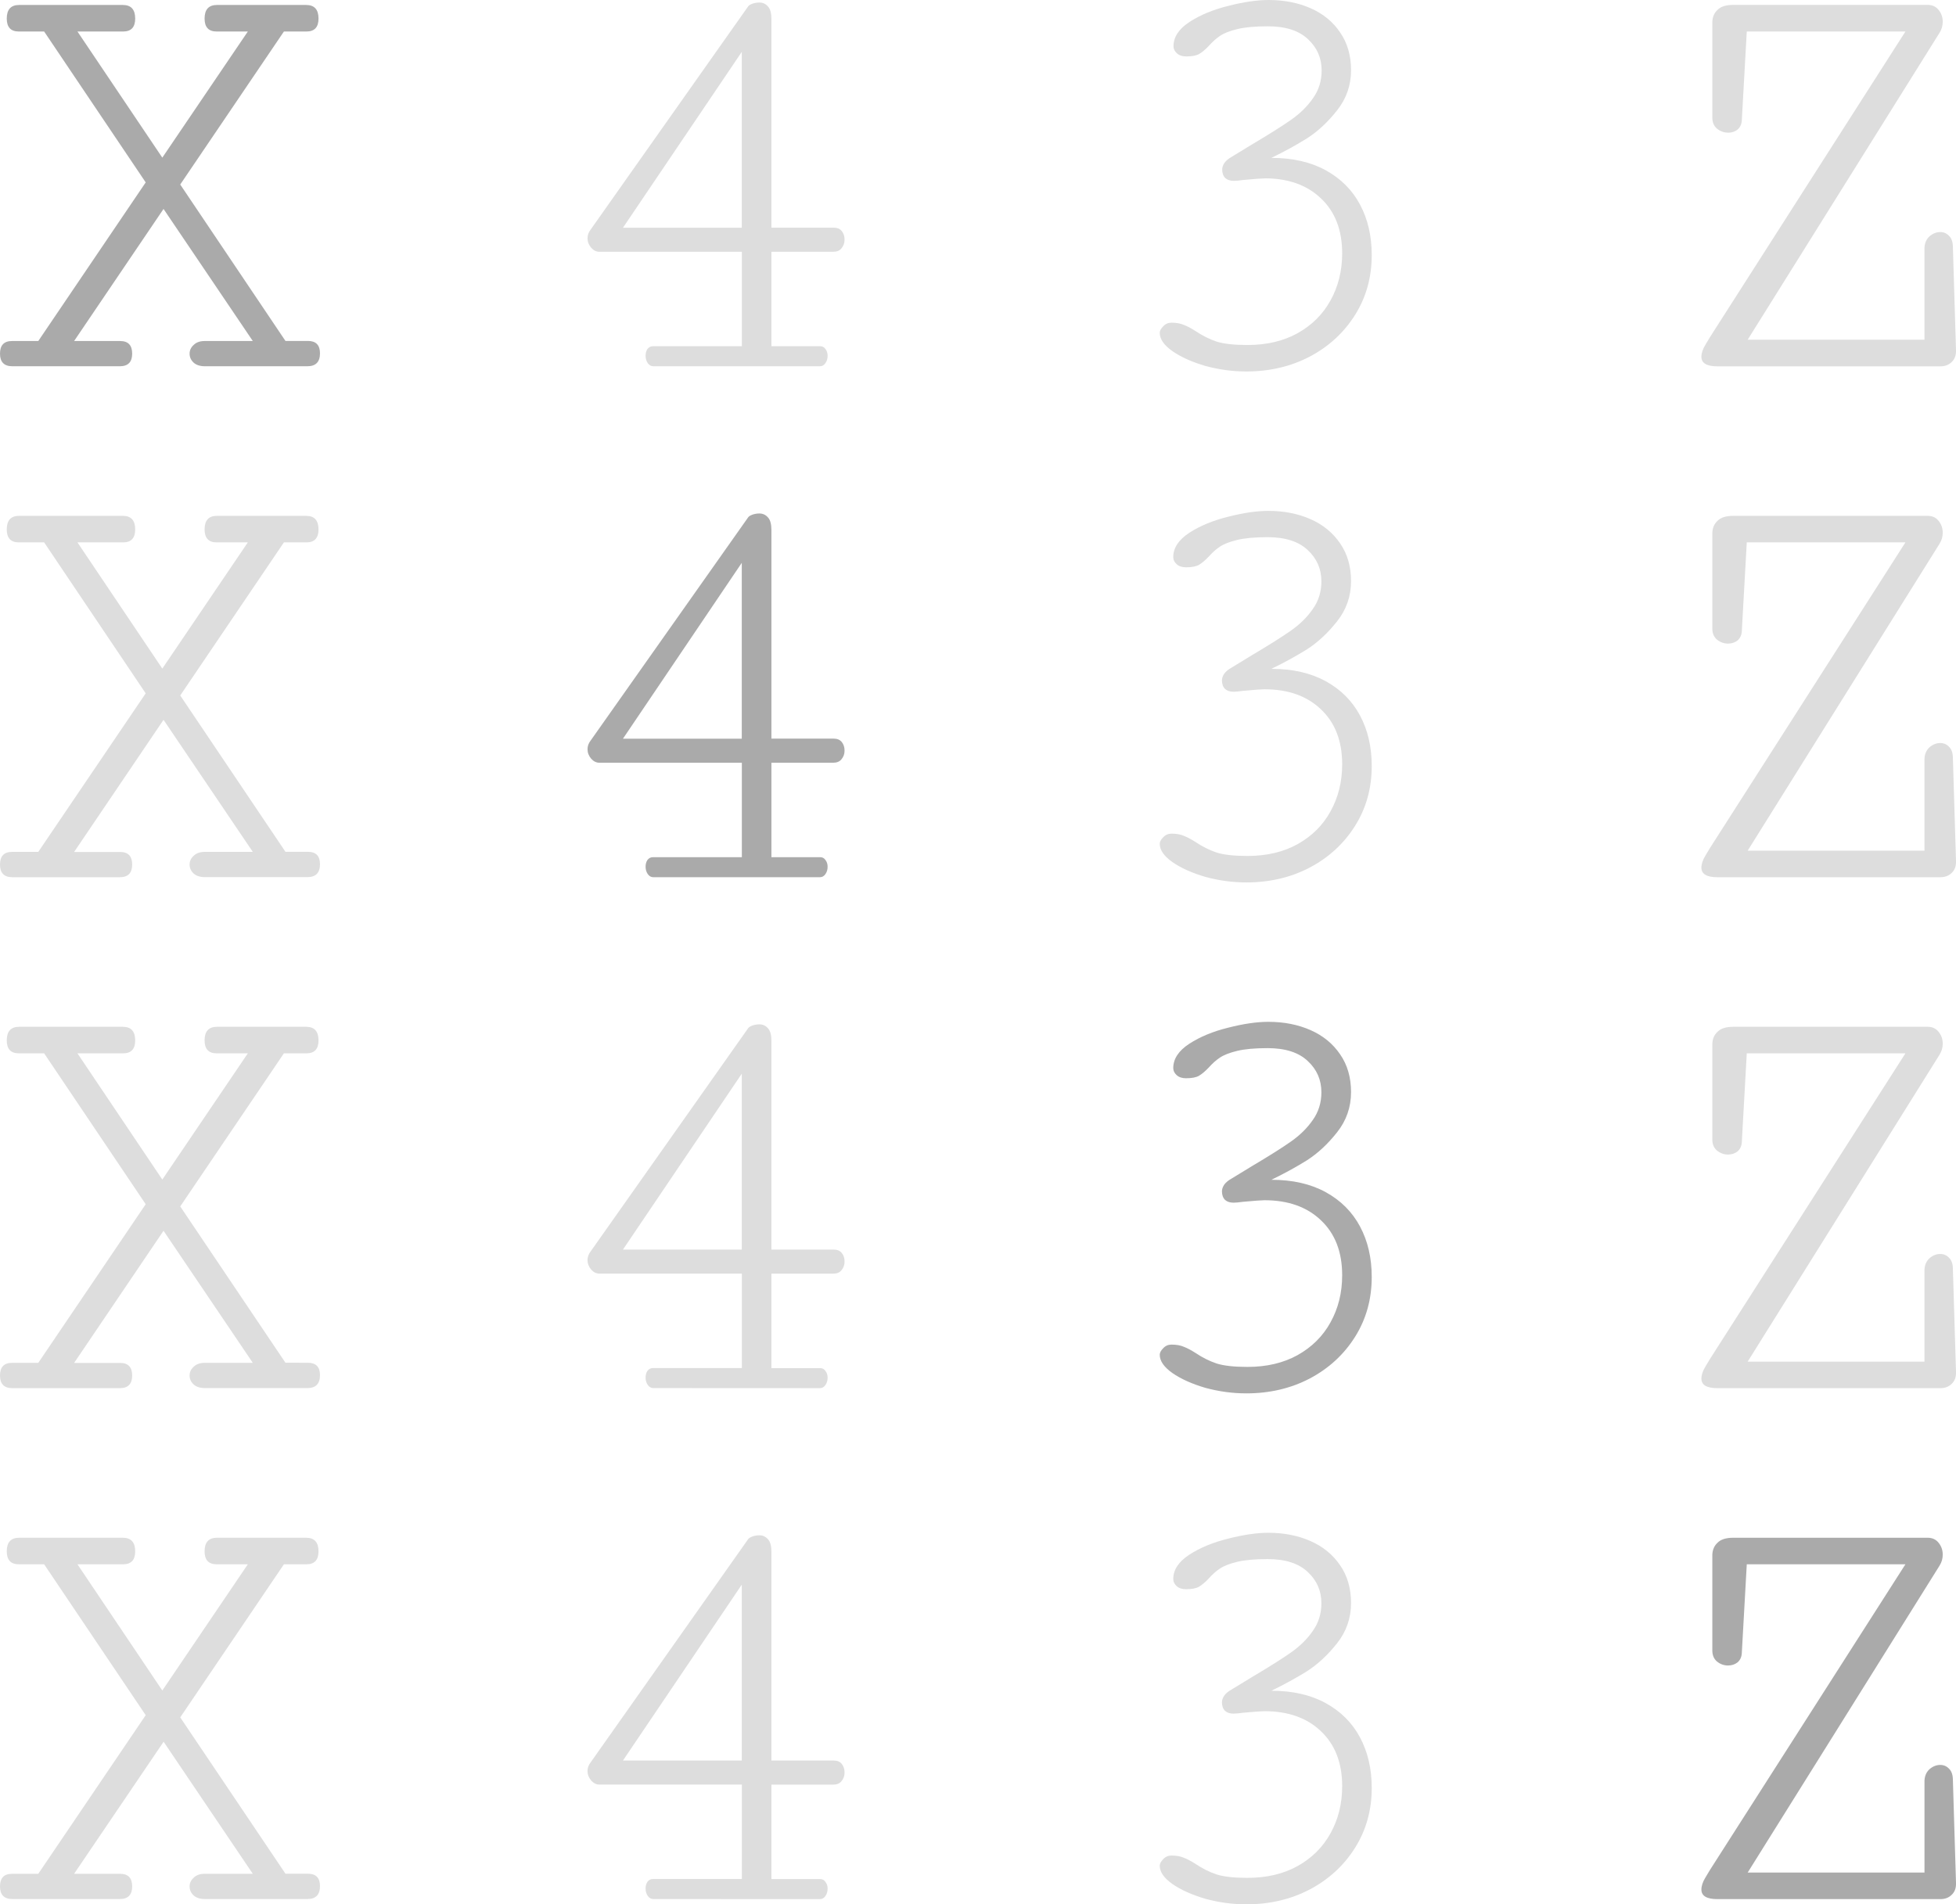 <?xml version="1.0" encoding="UTF-8" standalone="no"?>

<svg
   width="24.017mm"
   height="23.387mm"
   viewBox="0 0 24.017 23.387"
   version="1.1"
   id="svg5"
   xmlns="http://www.w3.org/2000/svg"
   xmlns:svg="http://www.w3.org/2000/svg">
  <path
     d="m 2.664,0.061 q -0.152,0 -0.152,0.167 0,0.159 0.148,0.159 H 3.043 L 1.993,1.936 0.951,0.387 h 0.561 q 0.148,0 0.148,-0.159 0,-0.167 -0.152,-0.167 H 0.235 q -0.152,0 -0.152,0.167 0,0.159 0.148,0.159 H 0.542 L 1.789,2.24 0.47,4.188 H 0.148 Q 0,4.188 0,4.343 0,4.498 0.152,4.498 h 1.319 q 0.152,0 0.152,-0.155 0,-0.155 -0.148,-0.155 H 0.91 L 2.008,2.566 3.104,4.188 H 2.513 q -0.087,0 -0.136,0.049 -0.049,0.045 -0.049,0.106 0,0.064 0.049,0.11 0.049,0.045 0.14,0.045 H 3.774 q 0.155,0 0.155,-0.159 0,-0.152 -0.148,-0.152 H 3.505 L 2.213,2.266 3.486,0.387 h 0.277 q 0.148,0 0.148,-0.159 0,-0.167 -0.152,-0.167 z"
     style="fill:#aaaaaa"
     id="path96" />
  <path
     d="m 10.067,4.498 q 0.042,0 0.068,-0.038 0.027,-0.038 0.027,-0.091 0,-0.049 -0.027,-0.083 -0.023,-0.034 -0.064,-0.034 H 9.472 v -1.16 h 0.758 q 0.068,0 0.102,-0.042 0.038,-0.045 0.038,-0.106 0,-0.064 -0.034,-0.106 -0.034,-0.042 -0.099,-0.042 H 9.472 V 0.235 q 0,-0.11 -0.042,-0.155 -0.042,-0.049 -0.106,-0.049 -0.045,0 -0.087,0.015 -0.038,0.015 -0.049,0.03 l -1.936,2.744 q -0.038,0.049 -0.038,0.106 0,0.064 0.045,0.117 0.045,0.049 0.099,0.049 h 1.751 v 1.16 h -1.091 q -0.042,0 -0.068,0.034 -0.023,0.034 -0.023,0.083 0,0.053 0.027,0.091 0.027,0.038 0.068,0.038 z M 9.108,2.797 h -1.459 l 1.459,-2.16 z"
     style="font-family:'Cutive Mono';-inkscape-font-specification:'Cutive Mono';fill:#dddddd"
     id="path98" />
  <path
     d="m 15.526,2.19 q 0.436,0 0.693,0.246 0.261,0.246 0.261,0.675 0,0.322 -0.144,0.58 -0.14,0.254 -0.405,0.402 -0.261,0.144 -0.614,0.144 -0.246,0 -0.379,-0.042 -0.133,-0.045 -0.258,-0.129 -0.083,-0.053 -0.144,-0.076 -0.061,-0.027 -0.152,-0.027 -0.061,0 -0.102,0.045 -0.042,0.042 -0.042,0.08 0,0.114 0.155,0.224 0.159,0.11 0.405,0.182 0.25,0.068 0.504,0.068 0.428,0 0.777,-0.182 0.352,-0.186 0.557,-0.512 0.205,-0.326 0.205,-0.735 0,-0.352 -0.144,-0.621 -0.144,-0.269 -0.421,-0.421 -0.277,-0.152 -0.667,-0.152 0.235,-0.114 0.436,-0.239 0.201,-0.129 0.371,-0.345 0.171,-0.216 0.171,-0.493 0,-0.269 -0.133,-0.462 Q 16.326,0.205 16.095,0.102 15.864,0 15.576,0 q -0.212,0 -0.493,0.072 -0.277,0.068 -0.477,0.197 -0.197,0.129 -0.197,0.299 0,0.049 0.042,0.087 0.042,0.038 0.114,0.038 0.106,0 0.159,-0.03 0.057,-0.034 0.121,-0.102 0.068,-0.076 0.136,-0.121 0.072,-0.049 0.212,-0.083 0.14,-0.034 0.375,-0.034 0.326,0 0.493,0.159 0.167,0.155 0.167,0.383 0,0.193 -0.106,0.341 -0.102,0.148 -0.269,0.265 -0.167,0.117 -0.474,0.299 l -0.254,0.155 q -0.061,0.034 -0.091,0.076 -0.027,0.042 -0.027,0.08 0,0.068 0.038,0.106 0.038,0.034 0.106,0.034 0.034,0 0.117,-0.011 0.208,-0.019 0.258,-0.019 z"
     style="font-family:'Cutive Mono';-inkscape-font-specification:'Cutive Mono';fill:#dddddd"
     id="path100" />
  <path
     d="m 21.217,1.63 q 0.068,0 0.117,-0.038 0.049,-0.042 0.053,-0.114 l 0.061,-1.091 h 1.948 l -2.399,3.752 q -0.008,0.015 -0.057,0.095 -0.049,0.08 -0.049,0.148 0,0.117 0.197,0.117 h 2.736 q 0.087,0 0.14,-0.053 0.057,-0.053 0.053,-0.148 L 23.979,3.039 q 0,-0.095 -0.045,-0.14 -0.045,-0.049 -0.11,-0.049 -0.072,0 -0.133,0.053 -0.057,0.053 -0.061,0.14 v 1.129 h -2.171 l 2.357,-3.771 q 0.038,-0.061 0.038,-0.133 0,-0.083 -0.049,-0.144 -0.049,-0.064 -0.136,-0.064 h -2.387 q -0.133,0 -0.193,0.061 -0.061,0.057 -0.064,0.148 v 1.175 q 0,0.087 0.057,0.136 0.061,0.049 0.136,0.049 z"
     style="font-family:'Cutive Mono';-inkscape-font-specification:'Cutive Mono';fill:#dddddd"
     id="path102" />
  <path
     d="m 2.664,6.335 q -0.152,0 -0.152,0.167 0,0.159 0.148,0.159 H 3.043 L 1.993,8.211 0.951,6.661 h 0.561 q 0.148,0 0.148,-0.159 0,-0.167 -0.152,-0.167 H 0.235 q -0.152,0 -0.152,0.167 0,0.159 0.148,0.159 H 0.542 L 1.789,8.515 0.47,10.462 H 0.148 Q 0,10.462 0,10.618 q 0,0.155 0.152,0.155 h 1.319 q 0.152,0 0.152,-0.155 0,-0.155 -0.148,-0.155 H 0.91 L 2.008,8.84 3.104,10.462 H 2.513 q -0.087,0 -0.136,0.049 -0.049,0.045 -0.049,0.106 0,0.064 0.049,0.11 0.049,0.045 0.14,0.045 H 3.774 q 0.155,0 0.155,-0.159 0,-0.152 -0.148,-0.152 H 3.505 L 2.213,8.541 3.486,6.661 h 0.277 q 0.148,0 0.148,-0.159 0,-0.167 -0.152,-0.167 z"
     style="font-family:'Cutive Mono';-inkscape-font-specification:'Cutive Mono';fill:#dddddd"
     id="path104" />
  <path
     d="m 10.067,10.773 q 0.042,0 0.068,-0.038 0.027,-0.038 0.027,-0.091 0,-0.049 -0.027,-0.083 -0.023,-0.034 -0.064,-0.034 H 9.472 V 9.367 h 0.758 q 0.068,0 0.102,-0.042 0.038,-0.045 0.038,-0.106 0,-0.064 -0.034,-0.106 -0.034,-0.042 -0.099,-0.042 H 9.472 V 6.51 q 0,-0.11 -0.042,-0.155 -0.042,-0.049 -0.106,-0.049 -0.045,0 -0.087,0.015 -0.038,0.015 -0.049,0.03 l -1.936,2.744 q -0.038,0.049 -0.038,0.106 0,0.064 0.045,0.117 0.045,0.049 0.099,0.049 h 1.751 v 1.16 h -1.091 q -0.042,0 -0.068,0.034 -0.023,0.034 -0.023,0.083 0,0.053 0.027,0.091 0.027,0.038 0.068,0.038 z M 9.108,9.072 h -1.459 l 1.459,-2.16 z"
     style="fill:#aaaaaa"
     id="path106" />
  <path
     d="m 15.526,8.465 q 0.436,0 0.693,0.246 0.261,0.246 0.261,0.675 0,0.322 -0.144,0.58 -0.14,0.254 -0.405,0.402 -0.261,0.144 -0.614,0.144 -0.246,0 -0.379,-0.042 -0.133,-0.045 -0.258,-0.129 -0.083,-0.053 -0.144,-0.076 -0.061,-0.027 -0.152,-0.027 -0.061,0 -0.102,0.045 -0.042,0.042 -0.042,0.08 0,0.114 0.155,0.224 0.159,0.11 0.405,0.182 0.25,0.068 0.504,0.068 0.428,0 0.777,-0.182 0.352,-0.186 0.557,-0.512 0.205,-0.326 0.205,-0.735 0,-0.352 -0.144,-0.621 -0.144,-0.269 -0.421,-0.421 -0.277,-0.152 -0.667,-0.152 0.235,-0.114 0.436,-0.239 0.201,-0.129 0.371,-0.345 0.171,-0.216 0.171,-0.493 0,-0.269 -0.133,-0.462 -0.133,-0.197 -0.364,-0.299 -0.231,-0.102 -0.519,-0.102 -0.212,0 -0.493,0.072 -0.277,0.068 -0.477,0.197 -0.197,0.129 -0.197,0.299 0,0.049 0.042,0.087 0.042,0.038 0.114,0.038 0.106,0 0.159,-0.03 0.057,-0.034 0.121,-0.102 0.068,-0.076 0.136,-0.121 0.072,-0.049 0.212,-0.083 0.14,-0.034 0.375,-0.034 0.326,0 0.493,0.159 0.167,0.155 0.167,0.383 0,0.193 -0.106,0.341 -0.102,0.148 -0.269,0.265 -0.167,0.117 -0.474,0.299 l -0.254,0.155 q -0.061,0.034 -0.091,0.076 -0.027,0.042 -0.027,0.08 0,0.068 0.038,0.106 0.038,0.034 0.106,0.034 0.034,0 0.117,-0.011 0.208,-0.019 0.258,-0.019 z"
     style="font-family:'Cutive Mono';-inkscape-font-specification:'Cutive Mono';fill:#dddddd"
     id="path108" />
  <path
     d="m 21.217,7.904 q 0.068,0 0.117,-0.038 0.049,-0.042 0.053,-0.114 l 0.061,-1.091 h 1.948 l -2.399,3.752 q -0.008,0.015 -0.057,0.095 -0.049,0.08 -0.049,0.148 0,0.117 0.197,0.117 h 2.736 q 0.087,0 0.14,-0.053 0.057,-0.053 0.053,-0.148 l -0.038,-1.258 q 0,-0.095 -0.045,-0.14 -0.045,-0.049 -0.11,-0.049 -0.072,0 -0.133,0.053 -0.057,0.053 -0.061,0.14 v 1.129 h -2.171 l 2.357,-3.771 q 0.038,-0.061 0.038,-0.133 0,-0.083 -0.049,-0.144 -0.049,-0.064 -0.136,-0.064 h -2.387 q -0.133,0 -0.193,0.061 -0.061,0.057 -0.064,0.148 v 1.175 q 0,0.087 0.057,0.136 0.061,0.049 0.136,0.049 z"
     style="font-family:'Cutive Mono';-inkscape-font-specification:'Cutive Mono';fill:#dddddd"
     id="path110" />
  <path
     d="m 2.664,12.61 q -0.152,0 -0.152,0.167 0,0.159 0.148,0.159 H 3.043 L 1.993,14.486 0.951,12.936 h 0.561 q 0.148,0 0.148,-0.159 0,-0.167 -0.152,-0.167 H 0.235 q -0.152,0 -0.152,0.167 0,0.159 0.148,0.159 H 0.542 L 1.789,14.789 0.47,16.737 H 0.148 Q 0,16.737 0,16.893 q 0,0.155 0.152,0.155 h 1.319 q 0.152,0 0.152,-0.155 0,-0.155 -0.148,-0.155 H 0.91 L 2.008,15.115 3.104,16.737 H 2.513 q -0.087,0 -0.136,0.049 -0.049,0.045 -0.049,0.106 0,0.064 0.049,0.11 0.049,0.045 0.14,0.045 H 3.774 q 0.155,0 0.155,-0.159 0,-0.152 -0.148,-0.152 H 3.505 L 2.213,14.816 3.486,12.936 h 0.277 q 0.148,0 0.148,-0.159 0,-0.167 -0.152,-0.167 z"
     style="font-family:'Cutive Mono';-inkscape-font-specification:'Cutive Mono';fill:#dddddd"
     id="path112" />
  <path
     d="m 10.067,17.048 q 0.042,0 0.068,-0.038 0.027,-0.038 0.027,-0.091 0,-0.049 -0.027,-0.083 -0.023,-0.034 -0.064,-0.034 H 9.472 v -1.16 h 0.758 q 0.068,0 0.102,-0.042 0.038,-0.045 0.038,-0.106 0,-0.064 -0.034,-0.106 -0.034,-0.042 -0.099,-0.042 H 9.472 v -2.562 q 0,-0.11 -0.042,-0.155 -0.042,-0.049 -0.106,-0.049 -0.045,0 -0.087,0.015 -0.038,0.015 -0.049,0.03 l -1.936,2.744 q -0.038,0.049 -0.038,0.106 0,0.064 0.045,0.117 0.045,0.049 0.099,0.049 h 1.751 v 1.16 h -1.091 q -0.042,0 -0.068,0.034 -0.023,0.034 -0.023,0.083 0,0.053 0.027,0.091 0.027,0.038 0.068,0.038 z M 9.108,15.346 h -1.459 l 1.459,-2.16 z"
     style="font-family:'Cutive Mono';-inkscape-font-specification:'Cutive Mono';fill:#dddddd"
     id="path114" />
  <path
     d="m 15.526,14.74 q 0.436,0 0.693,0.246 0.261,0.246 0.261,0.675 0,0.322 -0.144,0.58 -0.14,0.254 -0.405,0.402 -0.261,0.144 -0.614,0.144 -0.246,0 -0.379,-0.042 -0.133,-0.045 -0.258,-0.129 -0.083,-0.053 -0.144,-0.076 -0.061,-0.027 -0.152,-0.027 -0.061,0 -0.102,0.045 -0.042,0.042 -0.042,0.08 0,0.114 0.155,0.224 0.159,0.11 0.405,0.182 0.25,0.068 0.504,0.068 0.428,0 0.777,-0.182 0.352,-0.186 0.557,-0.512 0.205,-0.326 0.205,-0.735 0,-0.352 -0.144,-0.621 -0.144,-0.269 -0.421,-0.421 -0.277,-0.152 -0.667,-0.152 0.235,-0.114 0.436,-0.239 0.201,-0.129 0.371,-0.345 0.171,-0.216 0.171,-0.493 0,-0.269 -0.133,-0.462 -0.133,-0.197 -0.364,-0.299 -0.231,-0.102 -0.519,-0.102 -0.212,0 -0.493,0.072 -0.277,0.068 -0.477,0.197 -0.197,0.129 -0.197,0.299 0,0.049 0.042,0.087 0.042,0.038 0.114,0.038 0.106,0 0.159,-0.03 0.057,-0.034 0.121,-0.102 0.068,-0.076 0.136,-0.121 0.072,-0.049 0.212,-0.083 0.14,-0.034 0.375,-0.034 0.326,0 0.493,0.159 0.167,0.155 0.167,0.383 0,0.193 -0.106,0.341 -0.102,0.148 -0.269,0.265 -0.167,0.117 -0.474,0.299 l -0.254,0.155 q -0.061,0.034 -0.091,0.076 -0.027,0.042 -0.027,0.08 0,0.068 0.038,0.106 0.038,0.034 0.106,0.034 0.034,0 0.117,-0.011 0.208,-0.019 0.258,-0.019 z"
     style="fill:#aaaaaa"
     id="path116" />
  <path
     d="m 21.217,14.179 q 0.068,0 0.117,-0.038 0.049,-0.042 0.053,-0.114 l 0.061,-1.091 h 1.948 l -2.399,3.752 q -0.008,0.015 -0.057,0.095 -0.049,0.08 -0.049,0.148 0,0.117 0.197,0.117 h 2.736 q 0.087,0 0.14,-0.053 0.057,-0.053 0.053,-0.148 l -0.038,-1.258 q 0,-0.095 -0.045,-0.14 -0.045,-0.049 -0.11,-0.049 -0.072,0 -0.133,0.053 -0.057,0.053 -0.061,0.14 v 1.129 h -2.171 l 2.357,-3.771 q 0.038,-0.061 0.038,-0.133 0,-0.083 -0.049,-0.144 -0.049,-0.064 -0.136,-0.064 h -2.387 q -0.133,0 -0.193,0.061 -0.061,0.057 -0.064,0.148 v 1.175 q 0,0.087 0.057,0.136 0.061,0.049 0.136,0.049 z"
     style="font-family:'Cutive Mono';-inkscape-font-specification:'Cutive Mono';fill:#dddddd"
     id="path118" />
  <path
     d="m 2.664,18.885 q -0.152,0 -0.152,0.167 0,0.159 0.148,0.159 H 3.043 L 1.993,20.761 0.951,19.211 h 0.561 q 0.148,0 0.148,-0.159 0,-0.167 -0.152,-0.167 H 0.235 q -0.152,0 -0.152,0.167 0,0.159 0.148,0.159 H 0.542 L 1.789,21.064 0.47,23.012 H 0.148 Q 0,23.012 0,23.167 q 0,0.155 0.152,0.155 h 1.319 q 0.152,0 0.152,-0.155 0,-0.155 -0.148,-0.155 h -0.565 l 1.099,-1.622 1.095,1.622 H 2.513 q -0.087,0 -0.136,0.049 -0.049,0.045 -0.049,0.106 0,0.064 0.049,0.11 0.049,0.045 0.14,0.045 H 3.774 q 0.155,0 0.155,-0.159 0,-0.152 -0.148,-0.152 H 3.505 L 2.213,21.091 3.486,19.211 h 0.277 q 0.148,0 0.148,-0.159 0,-0.167 -0.152,-0.167 z"
     style="font-family:'Cutive Mono';-inkscape-font-specification:'Cutive Mono';fill:#dddddd"
     id="path120" />
  <path
     d="m 10.067,23.323 q 0.042,0 0.068,-0.038 0.027,-0.038 0.027,-0.091 0,-0.049 -0.027,-0.083 -0.023,-0.034 -0.064,-0.034 H 9.472 v -1.16 h 0.758 q 0.068,0 0.102,-0.042 0.038,-0.045 0.038,-0.106 0,-0.064 -0.034,-0.106 -0.034,-0.042 -0.099,-0.042 H 9.472 v -2.562 q 0,-0.11 -0.042,-0.155 -0.042,-0.049 -0.106,-0.049 -0.045,0 -0.087,0.015 -0.038,0.015 -0.049,0.03 l -1.936,2.744 q -0.038,0.049 -0.038,0.106 0,0.064 0.045,0.117 0.045,0.049 0.099,0.049 h 1.751 v 1.16 h -1.091 q -0.042,0 -0.068,0.034 -0.023,0.034 -0.023,0.083 0,0.053 0.027,0.091 0.027,0.038 0.068,0.038 z M 9.108,21.621 h -1.459 l 1.459,-2.16 z"
     style="font-family:'Cutive Mono';-inkscape-font-specification:'Cutive Mono';fill:#dddddd"
     id="path122" />
  <path
     d="m 15.526,21.015 q 0.436,0 0.693,0.246 0.261,0.246 0.261,0.675 0,0.322 -0.144,0.58 -0.14,0.254 -0.405,0.402 -0.261,0.144 -0.614,0.144 -0.246,0 -0.379,-0.042 -0.133,-0.045 -0.258,-0.129 -0.083,-0.053 -0.144,-0.076 -0.061,-0.027 -0.152,-0.027 -0.061,0 -0.102,0.045 -0.042,0.042 -0.042,0.08 0,0.114 0.155,0.224 0.159,0.11 0.405,0.182 0.25,0.068 0.504,0.068 0.428,0 0.777,-0.182 0.352,-0.186 0.557,-0.512 0.205,-0.326 0.205,-0.735 0,-0.352 -0.144,-0.621 -0.144,-0.269 -0.421,-0.421 -0.277,-0.152 -0.667,-0.152 0.235,-0.114 0.436,-0.239 0.201,-0.129 0.371,-0.345 0.171,-0.216 0.171,-0.493 0,-0.269 -0.133,-0.462 -0.133,-0.197 -0.364,-0.299 -0.231,-0.102 -0.519,-0.102 -0.212,0 -0.493,0.072 -0.277,0.068 -0.477,0.197 -0.197,0.129 -0.197,0.299 0,0.049 0.042,0.087 0.042,0.038 0.114,0.038 0.106,0 0.159,-0.03 0.057,-0.034 0.121,-0.102 0.068,-0.076 0.136,-0.121 0.072,-0.049 0.212,-0.083 0.14,-0.034 0.375,-0.034 0.326,0 0.493,0.159 0.167,0.155 0.167,0.383 0,0.193 -0.106,0.341 -0.102,0.148 -0.269,0.265 -0.167,0.117 -0.474,0.299 l -0.254,0.155 q -0.061,0.034 -0.091,0.076 -0.027,0.042 -0.027,0.08 0,0.068 0.038,0.106 0.038,0.034 0.106,0.034 0.034,0 0.117,-0.011 0.208,-0.019 0.258,-0.019 z"
     style="font-family:'Cutive Mono';-inkscape-font-specification:'Cutive Mono';fill:#dddddd"
     id="path124" />
  <path
     d="m 21.217,20.454 q 0.068,0 0.117,-0.038 0.049,-0.042 0.053,-0.114 l 0.061,-1.091 h 1.948 l -2.399,3.752 q -0.008,0.015 -0.057,0.095 -0.049,0.08 -0.049,0.148 0,0.117 0.197,0.117 h 2.736 q 0.087,0 0.14,-0.053 0.057,-0.053 0.053,-0.148 l -0.038,-1.258 q 0,-0.095 -0.045,-0.14 -0.045,-0.049 -0.11,-0.049 -0.072,0 -0.133,0.053 -0.057,0.053 -0.061,0.14 v 1.129 h -2.171 l 2.357,-3.771 q 0.038,-0.061 0.038,-0.133 0,-0.083 -0.049,-0.144 -0.049,-0.064 -0.136,-0.064 h -2.387 q -0.133,0 -0.193,0.061 -0.061,0.057 -0.064,0.148 v 1.175 q 0,0.087 0.057,0.136 0.061,0.049 0.136,0.049 z"
     style="fill:#aaaaaa"
     id="path126" />
</svg>
